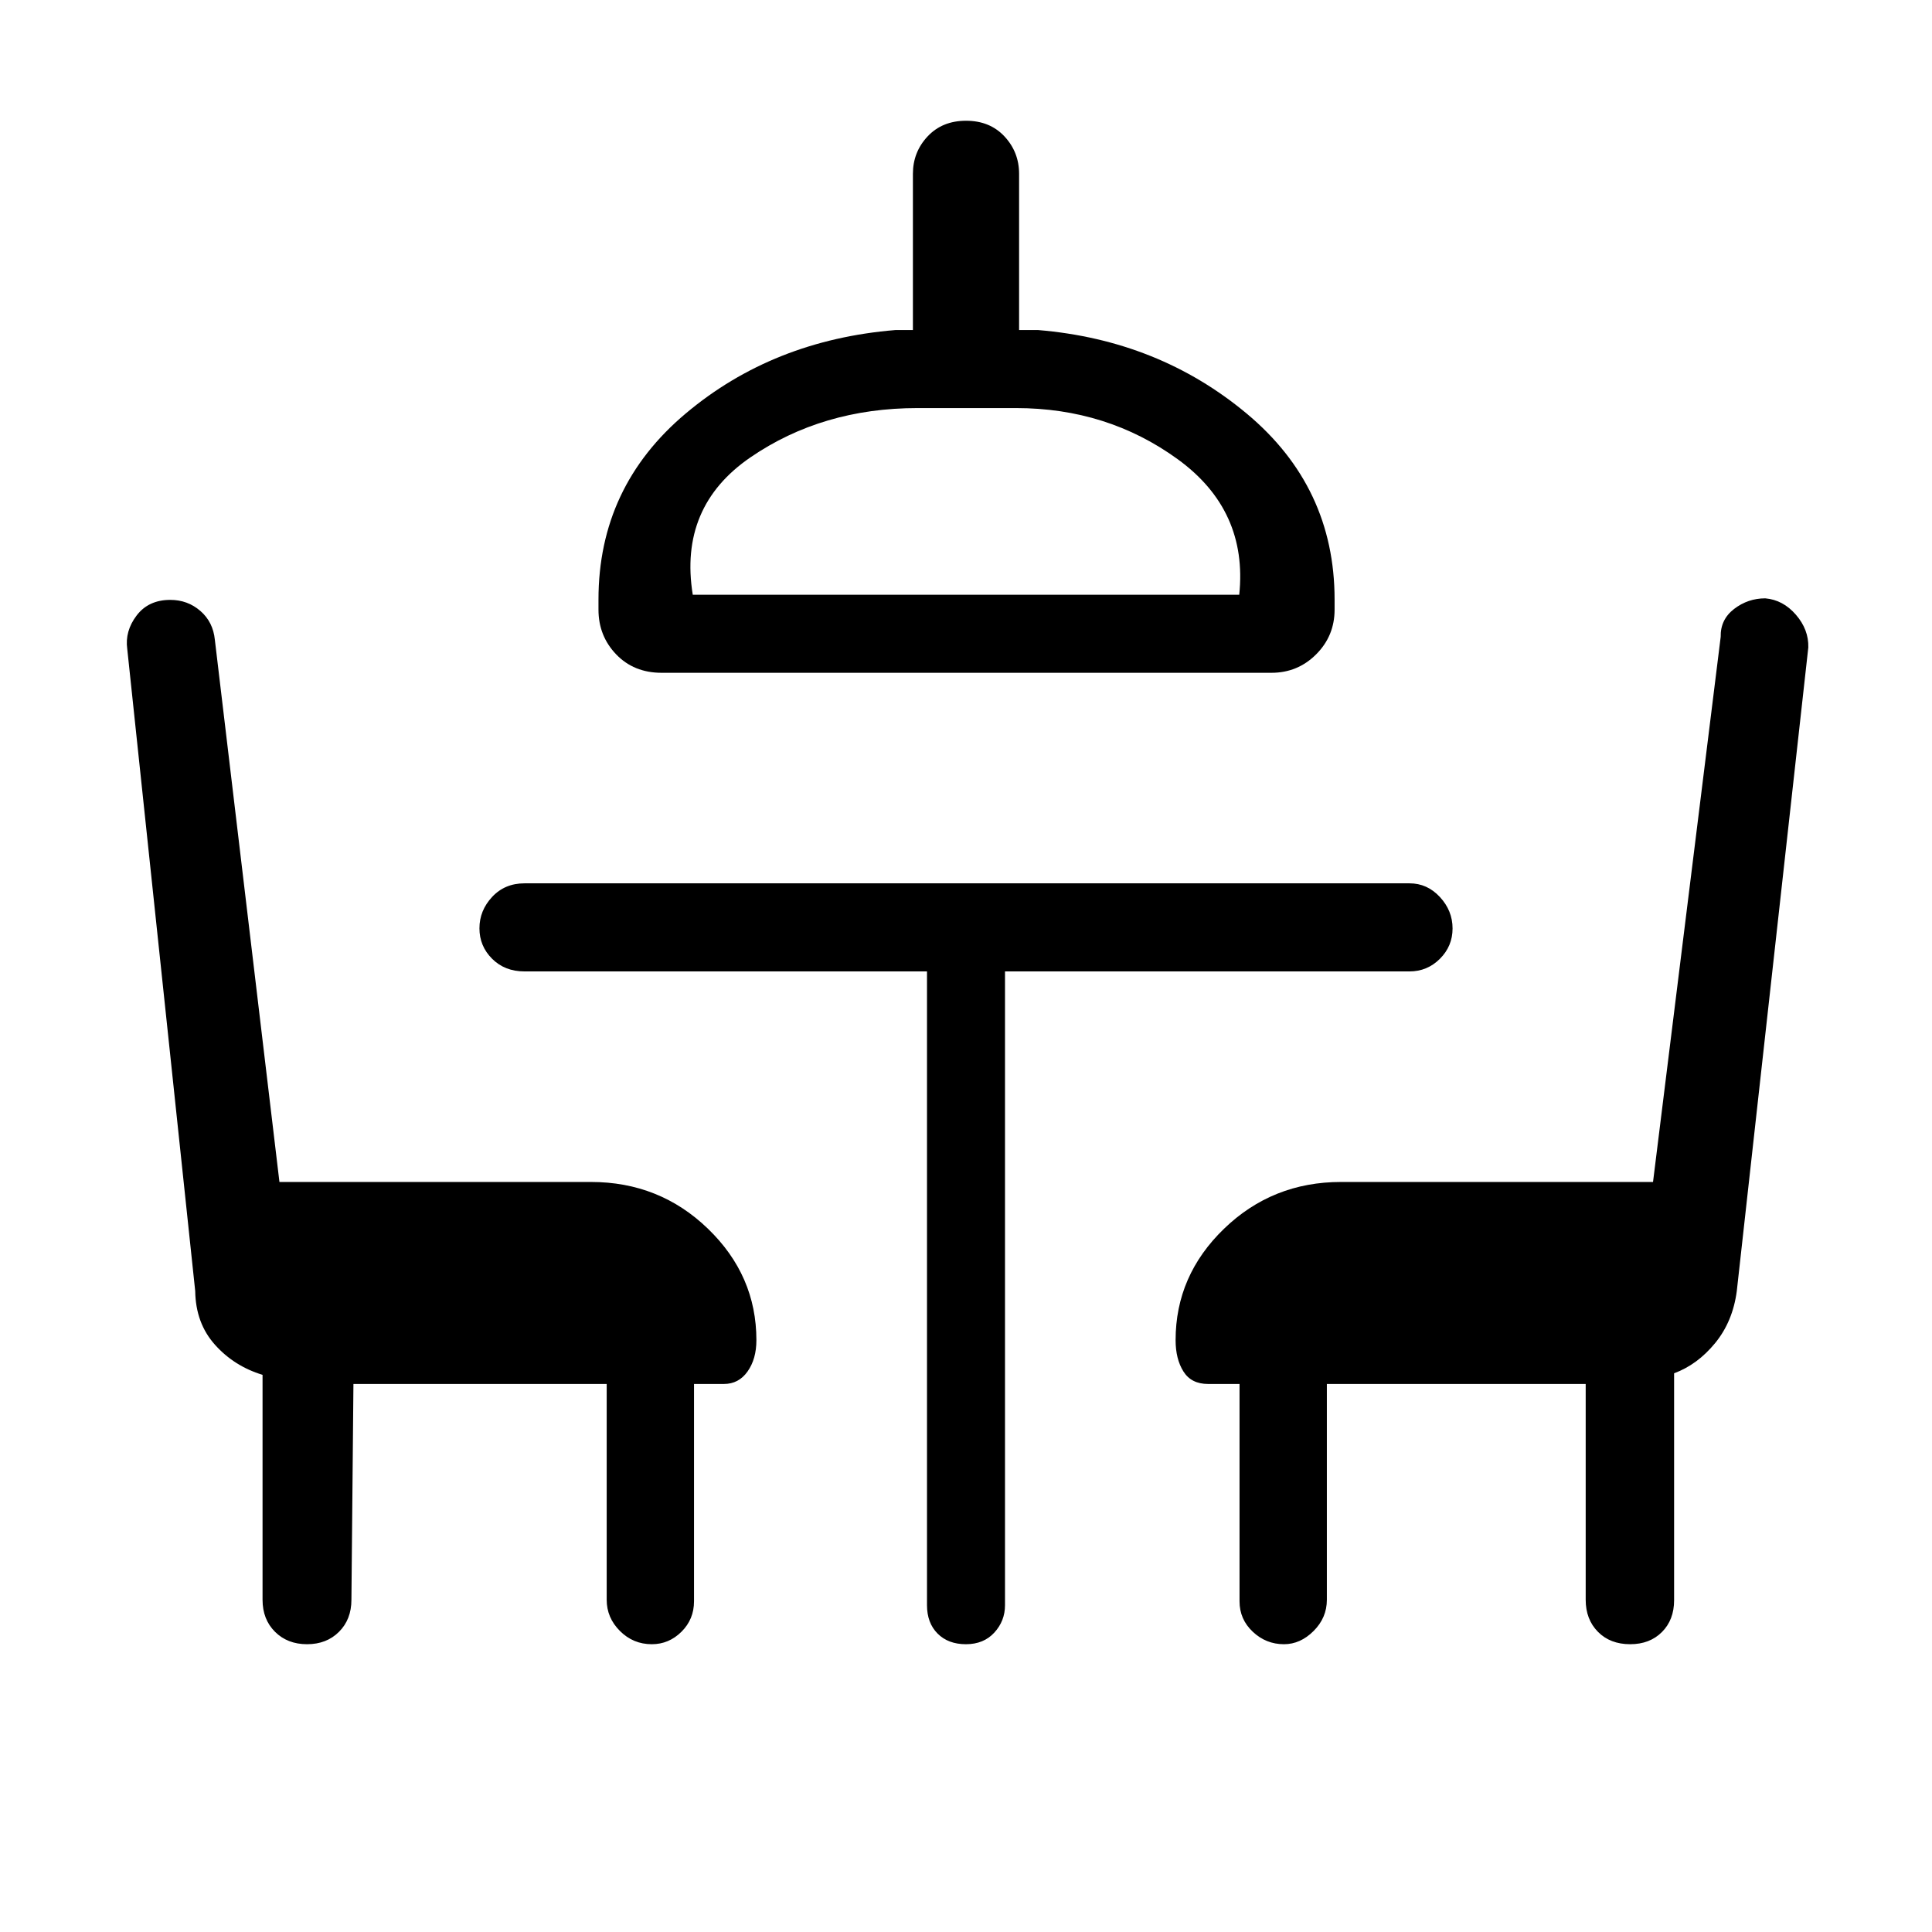 <svg xmlns="http://www.w3.org/2000/svg" height="48" viewBox="0 -960 960 960" width="48"><path d="m175.62-272.31-1 107.23q0 9.75-6.16 15.91-6.16 6.17-15.89 6.17-9.72 0-15.92-6.17-6.19-6.16-6.19-15.91v-111.77q-14.15-4.3-23.69-15-9.54-10.69-9.77-26.61L63.23-637.54q-1.23-8.84 4.65-16.61 5.89-7.77 16.74-7.77 8.61 0 14.94 5.49 6.34 5.49 7.21 14.43l32.08 269.31h154.77q34.11 0 58.17 23.25 24.06 23.25 24.06 55.36 0 9.37-4.4 15.57-4.39 6.2-11.76 6.2h-14.84v108q0 8.93-6.24 15.12-6.24 6.19-14.73 6.19-9.26 0-15.84-6.58-6.58-6.57-6.58-15.5v-107.23H175.62Zm153.15-353.38q-13.83 0-22.61-9.17-8.78-9.16-8.78-22.22v-5q0-56 43.35-92.46Q384.08-791 444.92-796h8.7v-77.62q0-10.8 7.29-18.59 7.3-7.79 19.12-7.79t19.09 7.79q7.26 7.79 7.26 18.59V-796h9.47q59.84 5 103.57 41.46 43.73 36.46 43.73 92.46v5q0 13.06-9.16 22.22-9.16 9.17-22.22 9.17h-303Zm15.46-38.77h271.54q4.38-42-30.62-67.39-35-25.38-80.3-25.38h-48.93q-47.3 0-83.04 24.5-35.73 24.5-28.65 68.27ZM810.04-143q-9.96 0-16.04-6.17-6.08-6.16-6.08-15.91v-107.23H659.31v107.23q0 8.93-6.58 15.5Q646.15-143 638-143q-8.92 0-15.5-6.19t-6.58-15.12v-108h-15.61q-8.37 0-12.26-6.2-3.9-6.2-3.9-15.57 0-32.11 24.06-55.36t58.17-23.25h155L855-643.54q-.19-8.61 6.67-13.88 6.87-5.27 15.48-5.27 8.85.77 15.23 8.15 6.39 7.39 6.16 16.23L863-318.46q-2 15.15-10.77 25.84-8.77 10.7-20.38 15v112.77q0 9.75-6.04 15.8-6.05 6.05-15.77 6.05ZM480-664.46Zm-19.38 187.15h-200q-9.81 0-16.1-6.29-6.29-6.3-6.29-15.12t6.29-15.59q6.29-6.77 16.1-6.77h439.76q8.81 0 15.1 6.8 6.29 6.8 6.29 15.61 0 8.82-6.29 15.09t-15.1 6.27h-201v314.93q0 7.8-5.29 13.59-5.3 5.79-14.12 5.79t-14.09-5.29q-5.26-5.29-5.26-14.09v-314.93Z"/></svg>